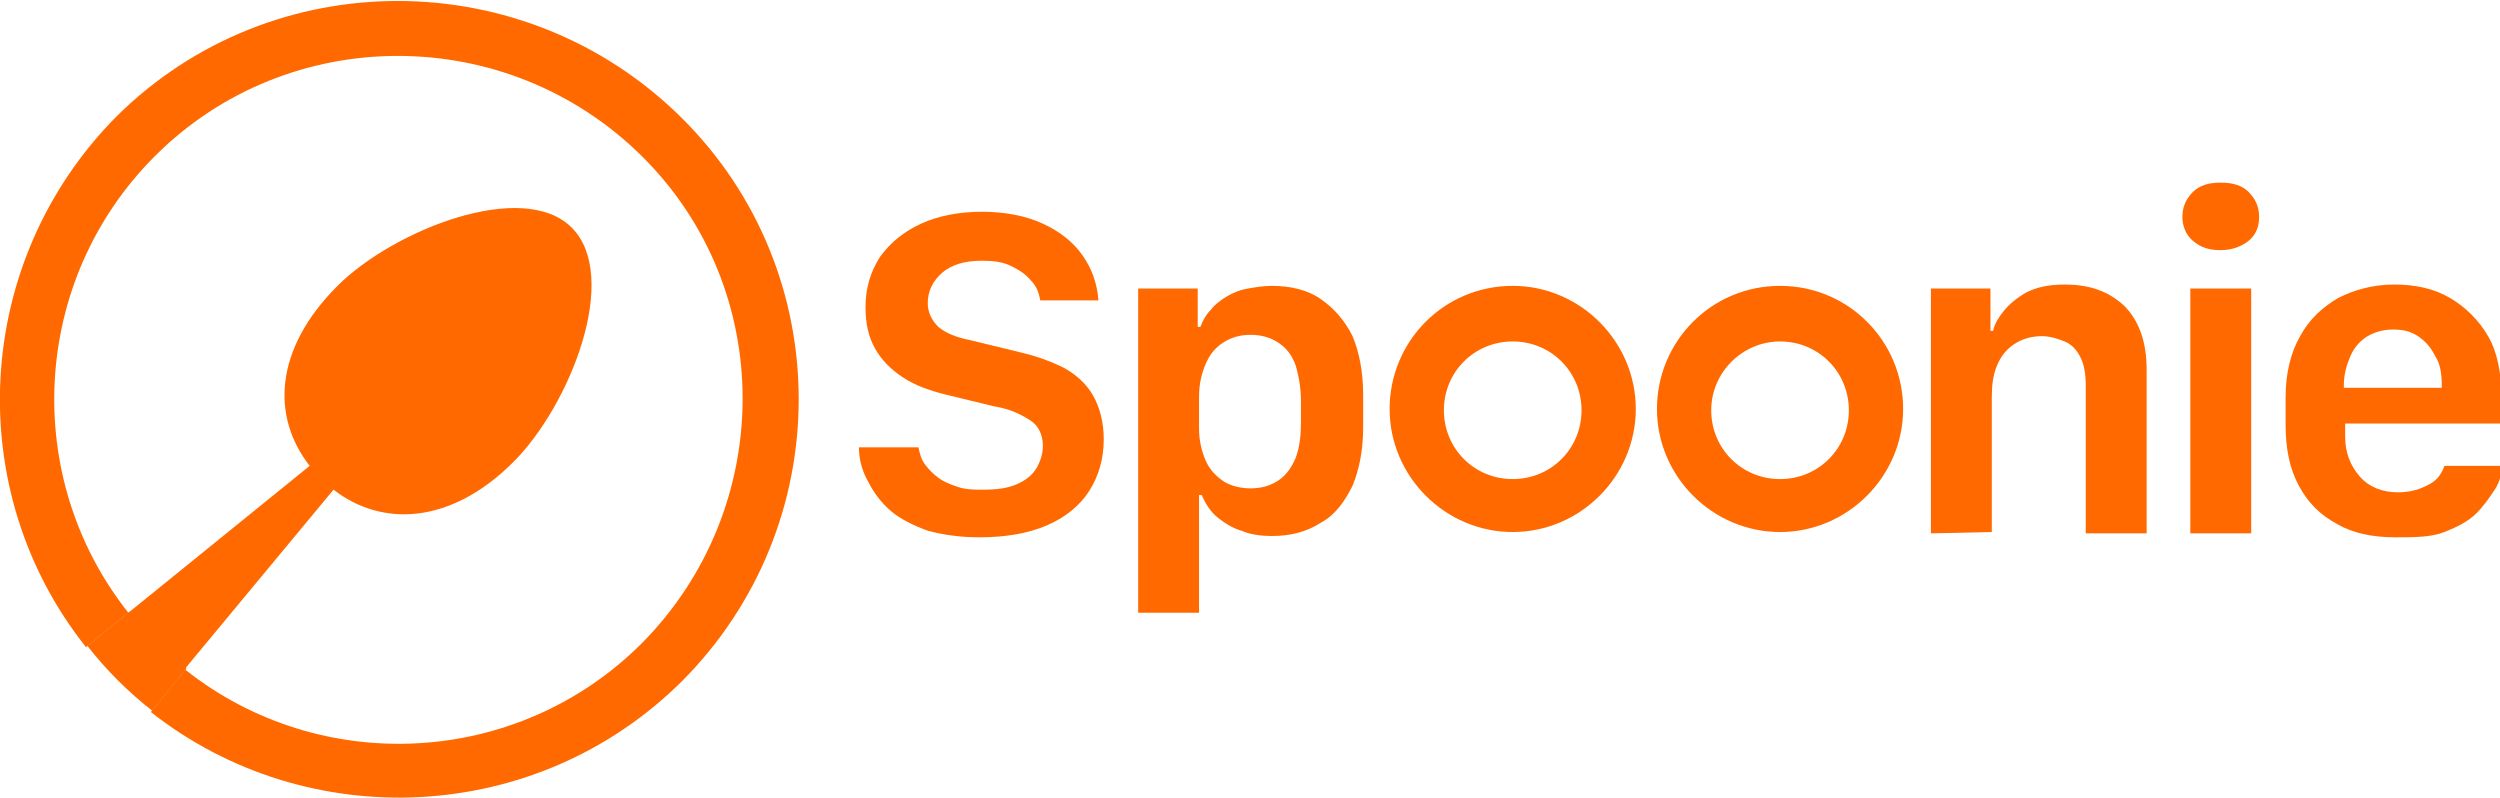 <?xml version="1.0" encoding="utf-8"?>
<!-- Generator: Adobe Illustrator 28.0.0, SVG Export Plug-In . SVG Version: 6.00 Build 0)  -->
<svg version="1.1" id="Layer_1" xmlns="http://www.w3.org/2000/svg" xmlns:xlink="http://www.w3.org/1999/xlink" x="0px" y="0px"
	 viewBox="0 0 188.9 60.3" style="enable-background:new 0 0 188.9 60.3;" xml:space="preserve">
<style type="text/css">
	.st0{fill:none;}
	.st1{fill:#FF6900;}
</style>
<g>
	<path class="st0" d="M25.4,21.5c4.3-4.3,14.1-8.1,17.7-4.4S43,30.6,38.8,34.8c-4.8,4.8-9.9,5-13.6,2.1L14,50.5
		c10.2,8.1,25.1,7.4,34.5-2c10.1-10.1,10.1-26.6,0-36.8s-26.6-10.1-36.8,0c-9.4,9.4-10.1,24.3-2,34.5l13.6-11.1
		C20.5,31.5,20.6,26.3,25.4,21.5L25.4,21.5z"/>
	<path class="st1" d="M51.5,51.5c11.8-11.8,11.8-30.9,0-42.6S20.6-2.9,8.8,8.8C-2.1,19.8-2.9,37.1,6.5,48.9l3.2-2.6
		c-8.1-10.2-7.4-25.1,2-34.5c10.1-10.1,26.6-10.1,36.8,0s10.1,26.6,0,36.8c-9.4,9.4-24.3,10.1-34.5,2l-2.6,3.2
		C23.2,63.1,40.5,62.4,51.5,51.5z"/>
	<path class="st1" d="M14,50.5L25.2,37c3.6,2.8,8.8,2.7,13.6-2.1c4.3-4.3,8.1-14,4.4-17.7s-13.5,0.2-17.7,4.4
		c-4.8,4.8-5,9.9-2.1,13.6L9.7,46.3c0.6,0.8,1.3,1.5,2,2.3S13.2,49.9,14,50.5z"/>
	<path class="st1" d="M11.8,48.5c-0.7-0.7-1.4-1.5-2-2.3l-3.2,2.6c0.7,0.9,1.5,1.8,2.3,2.6s1.7,1.6,2.6,2.3l2.6-3.2
		C13.2,49.9,12.5,49.2,11.8,48.5z"/>
</g>
<g>
	<path class="st1" d="M64.9,33.8h4.5c0.1,0.5,0.2,0.9,0.5,1.3s0.6,0.7,1,1c0.4,0.3,0.9,0.5,1.5,0.7s1.2,0.2,1.9,0.2
		c1,0,1.8-0.1,2.5-0.4s1.2-0.7,1.5-1.2c0.3-0.5,0.5-1.1,0.5-1.7c0-0.8-0.3-1.5-0.9-1.9s-1.5-0.9-2.8-1.1l-3.7-0.9
		c-1.2-0.3-2.3-0.7-3.2-1.3c-0.9-0.6-1.6-1.3-2.1-2.2s-0.7-1.9-0.7-3.1c0-1.5,0.4-2.7,1.1-3.8c0.8-1.1,1.8-1.9,3.1-2.5
		c1.3-0.6,2.9-0.9,4.6-0.9s3.3,0.3,4.6,0.9s2.3,1.4,3,2.4s1.1,2.1,1.2,3.4h-4.4c-0.1-0.6-0.3-1.1-0.7-1.5c-0.4-0.5-0.9-0.8-1.5-1.1
		s-1.3-0.4-2.2-0.4c-1.3,0-2.3,0.3-3,0.9c-0.7,0.6-1.1,1.4-1.1,2.3c0,0.7,0.3,1.3,0.8,1.8c0.6,0.5,1.4,0.8,2.4,1l3.7,0.9
		c1.3,0.3,2.4,0.7,3.4,1.2c0.9,0.5,1.7,1.2,2.2,2.1c0.5,0.9,0.8,2,0.8,3.3c0,1.5-0.4,2.8-1.1,3.9c-0.7,1.1-1.8,2-3.2,2.6
		c-1.4,0.6-3.1,0.9-5.1,0.9c-1.5,0-2.8-0.2-3.9-0.5c-1.1-0.4-2.1-0.9-2.8-1.5s-1.3-1.4-1.7-2.2C65.2,35.7,64.9,34.8,64.9,33.8
		L64.9,33.8z"/>
	<path class="st1" d="M96.1,40.5c-0.8,0-1.6-0.1-2.3-0.4c-0.7-0.2-1.3-0.6-1.8-1s-0.9-1-1.2-1.7h-0.2v8.9H86V21.8h4.5v2.9h0.2
		c0.2-0.5,0.4-0.9,0.8-1.3c0.3-0.4,0.7-0.7,1.2-1s1-0.5,1.6-0.6c0.6-0.1,1.2-0.2,1.8-0.2c1.4,0,2.7,0.3,3.7,1c1,0.7,1.8,1.6,2.4,2.8
		c0.5,1.2,0.8,2.7,0.8,4.4v2.5c0,1.7-0.3,3.2-0.8,4.4c-0.6,1.2-1.3,2.2-2.4,2.8C98.7,40.2,97.5,40.5,96.1,40.5L96.1,40.5z
		 M94.5,36.9c0.8,0,1.5-0.2,2.1-0.6s1-1,1.3-1.7c0.3-0.8,0.4-1.7,0.4-2.7v-1.6c0-1.1-0.2-2-0.4-2.7c-0.3-0.8-0.7-1.3-1.3-1.7
		s-1.3-0.6-2.1-0.6s-1.5,0.2-2.1,0.6s-1,0.9-1.3,1.6S90.6,29,90.6,30v2.4c0,0.9,0.2,1.7,0.5,2.4c0.3,0.7,0.8,1.2,1.4,1.6
		C93,36.7,93.7,36.9,94.5,36.9z"/>
	<path class="st1" d="M145.9,40.3V21.8h4.5v3.2h0.2c0.1-0.5,0.4-1,0.8-1.5c0.4-0.5,1-1,1.7-1.4c0.8-0.4,1.7-0.6,2.9-0.6
		c1.9,0,3.3,0.5,4.5,1.6c1.1,1.1,1.7,2.7,1.7,4.8v12.4h-4.6V29.2c0-0.9-0.1-1.6-0.4-2.2c-0.3-0.6-0.7-1-1.2-1.2s-1.1-0.4-1.7-0.4
		c-0.8,0-1.5,0.2-2.1,0.6s-1,0.9-1.3,1.6c-0.3,0.7-0.4,1.5-0.4,2.4v10.2L145.9,40.3L145.9,40.3z"/>
	<path class="st1" d="M164.9,16.4c0-0.8,0.3-1.4,0.8-1.9s1.2-0.7,2.1-0.7s1.6,0.2,2.1,0.7c0.5,0.5,0.8,1.1,0.8,1.9s-0.3,1.4-0.8,1.8
		s-1.2,0.7-2.1,0.7s-1.5-0.2-2.1-0.7C165.2,17.8,164.9,17.1,164.9,16.4z M165.5,40.3V21.8h4.6v18.5H165.5z"/>
	<path class="st1" d="M181,40.6c-1.7,0-3.2-0.3-4.4-1c-1.3-0.7-2.2-1.6-2.9-2.9s-1-2.8-1-4.6V30c0-1.8,0.4-3.4,1.1-4.6
		c0.7-1.3,1.7-2.2,2.9-2.9c1.2-0.6,2.6-1,4.2-1s3,0.3,4.2,1s2.2,1.7,2.9,2.9s1,2.8,1,4.5v2.1h-11.8V33c0,1.2,0.4,2.2,1.1,3
		c0.7,0.8,1.7,1.2,2.9,1.2c0.6,0,1.2-0.1,1.7-0.3s0.9-0.4,1.2-0.7s0.5-0.7,0.6-1h4.4c-0.1,0.6-0.2,1.2-0.6,1.8s-0.8,1.2-1.4,1.8
		s-1.4,1-2.4,1.4S182.4,40.6,181,40.6L181,40.6z M177.1,29.3h7.4v-0.2c0-0.8-0.1-1.6-0.5-2.2c-0.3-0.6-0.7-1.1-1.3-1.5
		s-1.2-0.5-1.9-0.5s-1.4,0.2-1.9,0.5s-1,0.8-1.3,1.5s-0.5,1.4-0.5,2.2V29.3z"/>
	<path class="st1" d="M114.3,25.8c2.9,0,5.2,2.3,5.2,5.2s-2.3,5.2-5.2,5.2s-5.2-2.3-5.2-5.2S111.4,25.8,114.3,25.8 M114.3,21.6
		c-5.2,0-9.3,4.2-9.3,9.3s4.2,9.3,9.3,9.3s9.3-4.2,9.3-9.3S119.4,21.6,114.3,21.6C114.3,21.6,114.3,21.6,114.3,21.6z"/>
	<path class="st1" d="M134.5,25.8c2.9,0,5.2,2.3,5.2,5.2s-2.3,5.2-5.2,5.2s-5.2-2.3-5.2-5.2S131.7,25.8,134.5,25.8 M134.5,21.6
		c-5.2,0-9.3,4.2-9.3,9.3s4.2,9.3,9.3,9.3s9.3-4.2,9.3-9.3S139.7,21.6,134.5,21.6C134.5,21.6,134.5,21.6,134.5,21.6z"/>
</g>
</svg>

